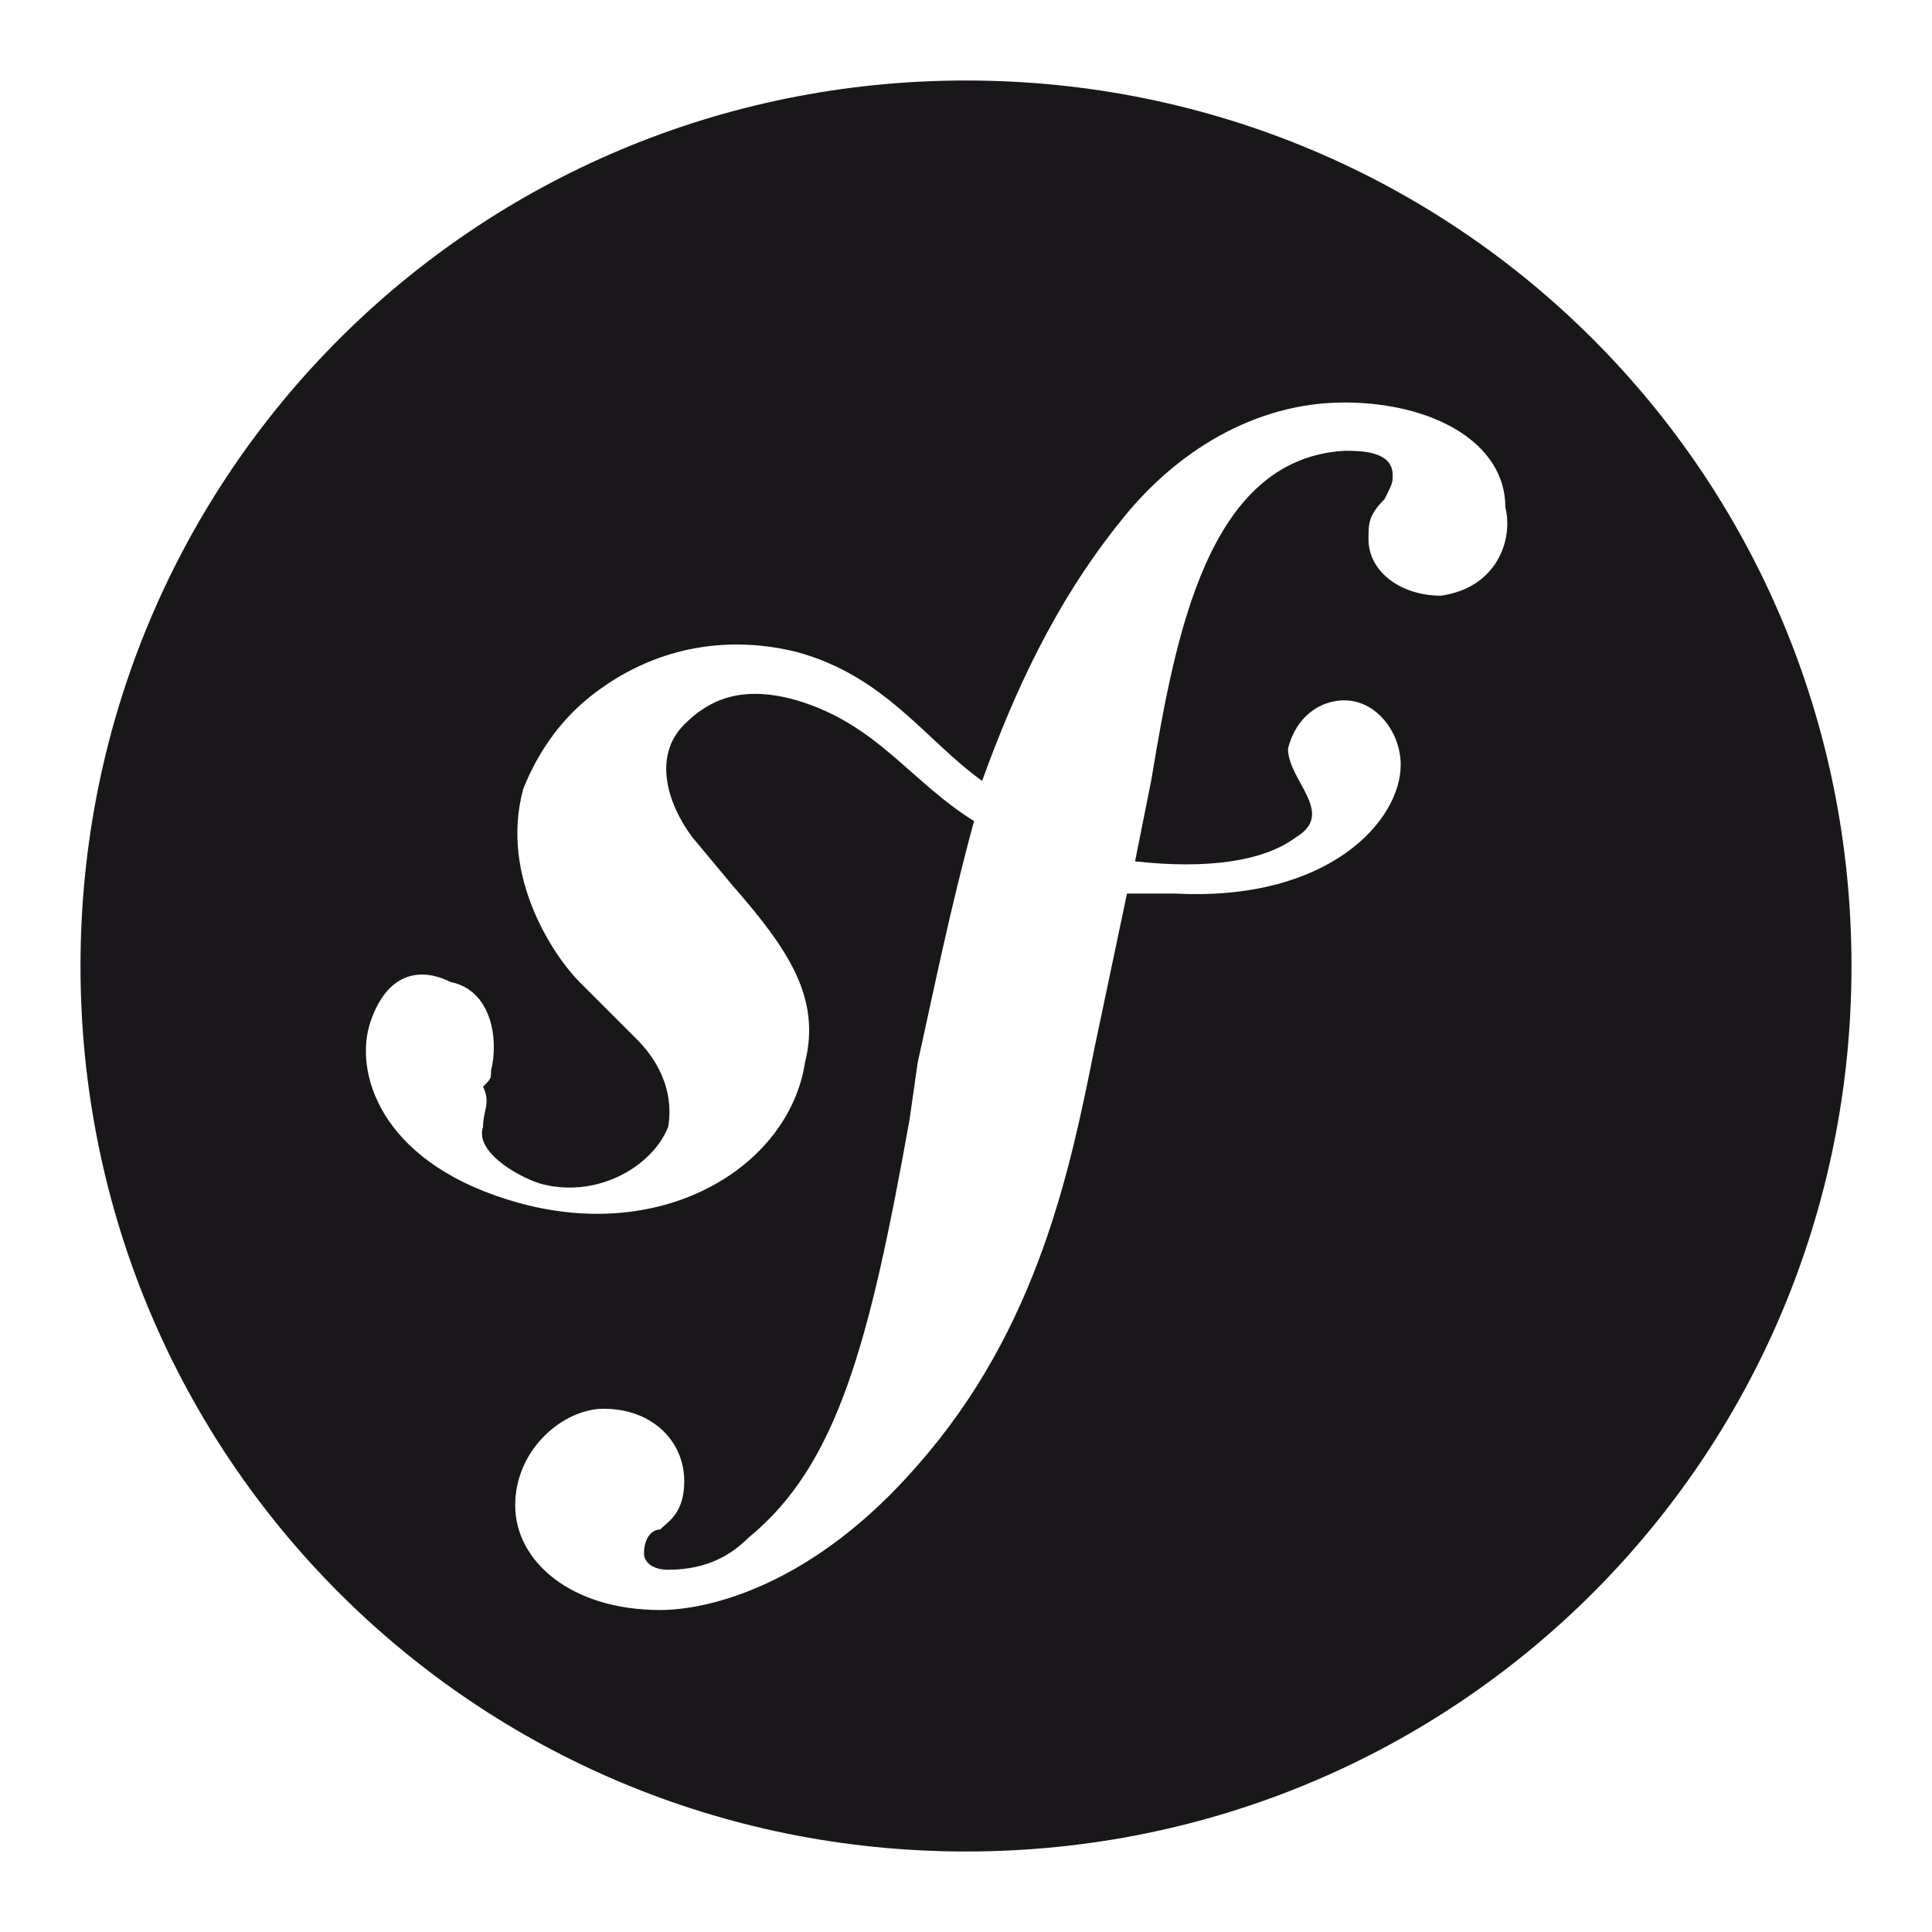 <svg version="1.1" id="Brand-icon-symfony-color" xmlns="http://www.w3.org/2000/svg" xmlns:xlink="http://www.w3.org/1999/xlink" x="0px" y="0px" viewBox="0 0 24 24" style="enable-background:new 0 0 24 24;" xml:space="preserve"><path style="fill:#1A171B;" d="M12,1C5.9,1,1,5.9,1,12s4.9,11,11,11s11-4.9,11-11S18.1,1,12,1z M17.9,7.4c-0.5,0-0.9-0.3-0.9-0.7&#xA;&#x9;c0-0.2,0-0.3,0.2-0.5c0.1-0.2,0.1-0.2,0.1-0.3c0-0.3-0.4-0.3-0.6-0.3c-1.7,0.1-2.1,2.3-2.4,4.1l-0.2,1c0.9,0.1,1.6,0,2-0.3&#xA;&#x9;c0.5-0.3-0.1-0.7-0.1-1.1c0.1-0.4,0.4-0.6,0.7-0.6c0.4,0,0.7,0.4,0.7,0.8c0,0.7-0.9,1.7-2.8,1.6c-0.2,0-0.4,0-0.6,0l-0.4,1.9&#xA;&#x9;c-0.3,1.5-0.7,3.5-2.2,5.2c-1.3,1.5-2.6,1.8-3.2,1.8c-1.1,0-1.8-0.6-1.8-1.3c0-0.7,0.6-1.2,1.1-1.2c0.6,0,1,0.4,1,0.9&#xA;&#x9;c0,0.4-0.2,0.5-0.3,0.6C8.1,19,8,19.1,8,19.3c0,0.1,0.1,0.2,0.3,0.2c0.5,0,0.8-0.2,1-0.4c1.1-0.9,1.5-2.4,2-5.2l0.1-0.7&#xA;&#x9;c0.2-0.9,0.4-1.9,0.7-3C11.3,9.7,10.9,9,9.9,8.7c-0.7-0.2-1.1,0-1.4,0.3c-0.4,0.4-0.2,1,0.1,1.4L9.1,11c0.7,0.8,1.1,1.4,0.9,2.2&#xA;&#x9;c-0.2,1.3-1.8,2.3-3.7,1.7c-1.6-0.5-1.9-1.6-1.7-2.2c0.2-0.6,0.6-0.7,1-0.5c0.5,0.1,0.6,0.7,0.5,1.1c0,0.1,0,0.1-0.1,0.2&#xA;&#x9;C6.1,13.7,6,13.8,6,14c-0.1,0.3,0.4,0.6,0.7,0.7c0.7,0.2,1.4-0.2,1.6-0.7C8.4,13.4,8,13,7.9,12.9l-0.7-0.7c-0.3-0.3-1-1.3-0.7-2.4&#xA;&#x9;C6.7,9.3,7,8.9,7.4,8.6C8.2,8,9.1,7.9,9.9,8.1c1.1,0.3,1.6,1.1,2.3,1.6c0.4-1.1,0.9-2.2,1.7-3.2c0.7-0.9,1.7-1.5,2.8-1.5&#xA;&#x9;c1.1,0,2,0.5,2,1.3C18.8,6.7,18.6,7.3,17.9,7.4L17.9,7.4z"/></svg>